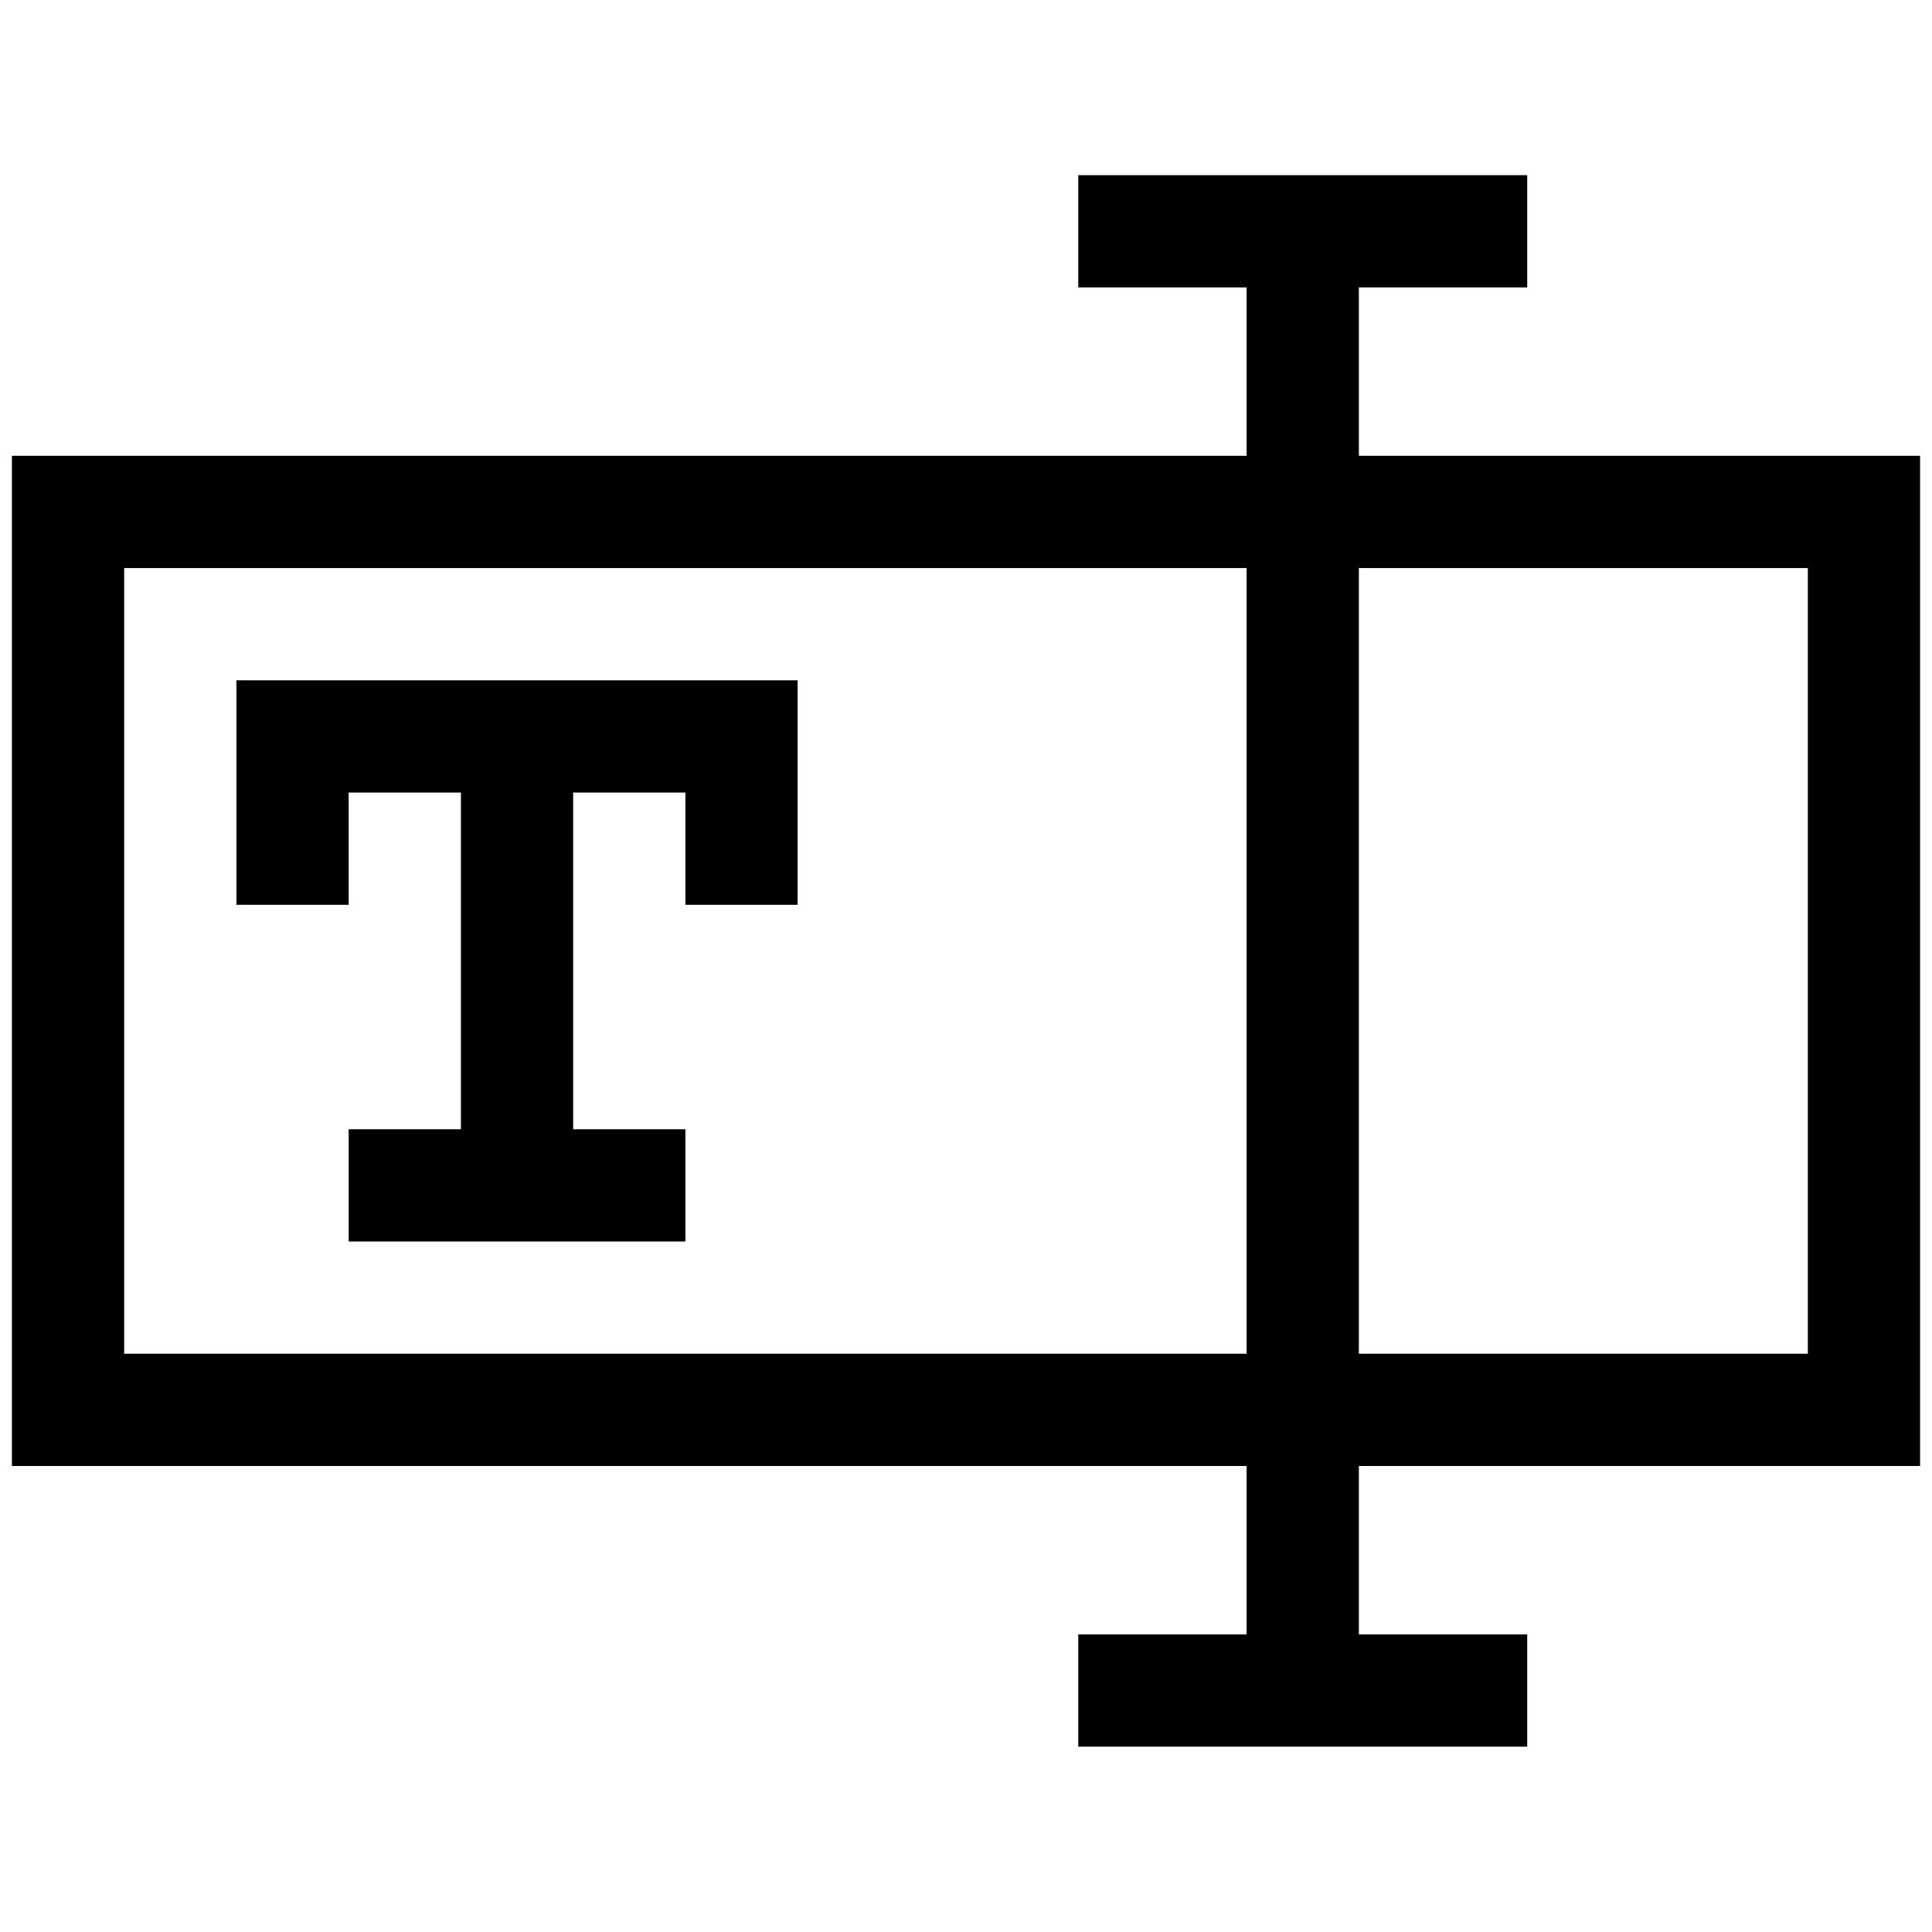 <svg width="81" height="81" viewBox="0 0 81 81" fill="none" xmlns="http://www.w3.org/2000/svg">
<g id="text-box (1) 2" clip-path="url(#clip0_1_8683)">
<g id="Group">
<path id="Vector" d="M80.5 61.463V19.11H56.971V12.051H64.029V7.345H45.206V12.051H52.265V19.11H0.5V61.463H52.265V68.522H45.206V73.228H64.029V68.522H56.971V61.463H80.5ZM75.794 23.816V56.757H56.971V23.816H75.794ZM5.206 56.757V23.816H52.265V56.757H5.206Z" fill="black"/>
<path id="Vector_2" d="M9.912 28.522V37.934H14.618V33.228H19.324V47.345H14.618V52.051H28.736V47.345H24.03V33.228H28.736V37.934H33.441V28.522H9.912Z" fill="black"/>
</g>
</g>
<defs>
<clipPath id="clip0_1_8683">
<rect width="80" height="80" fill="white" transform="translate(0.5 0.287)"/>
</clipPath>
</defs>
</svg>
